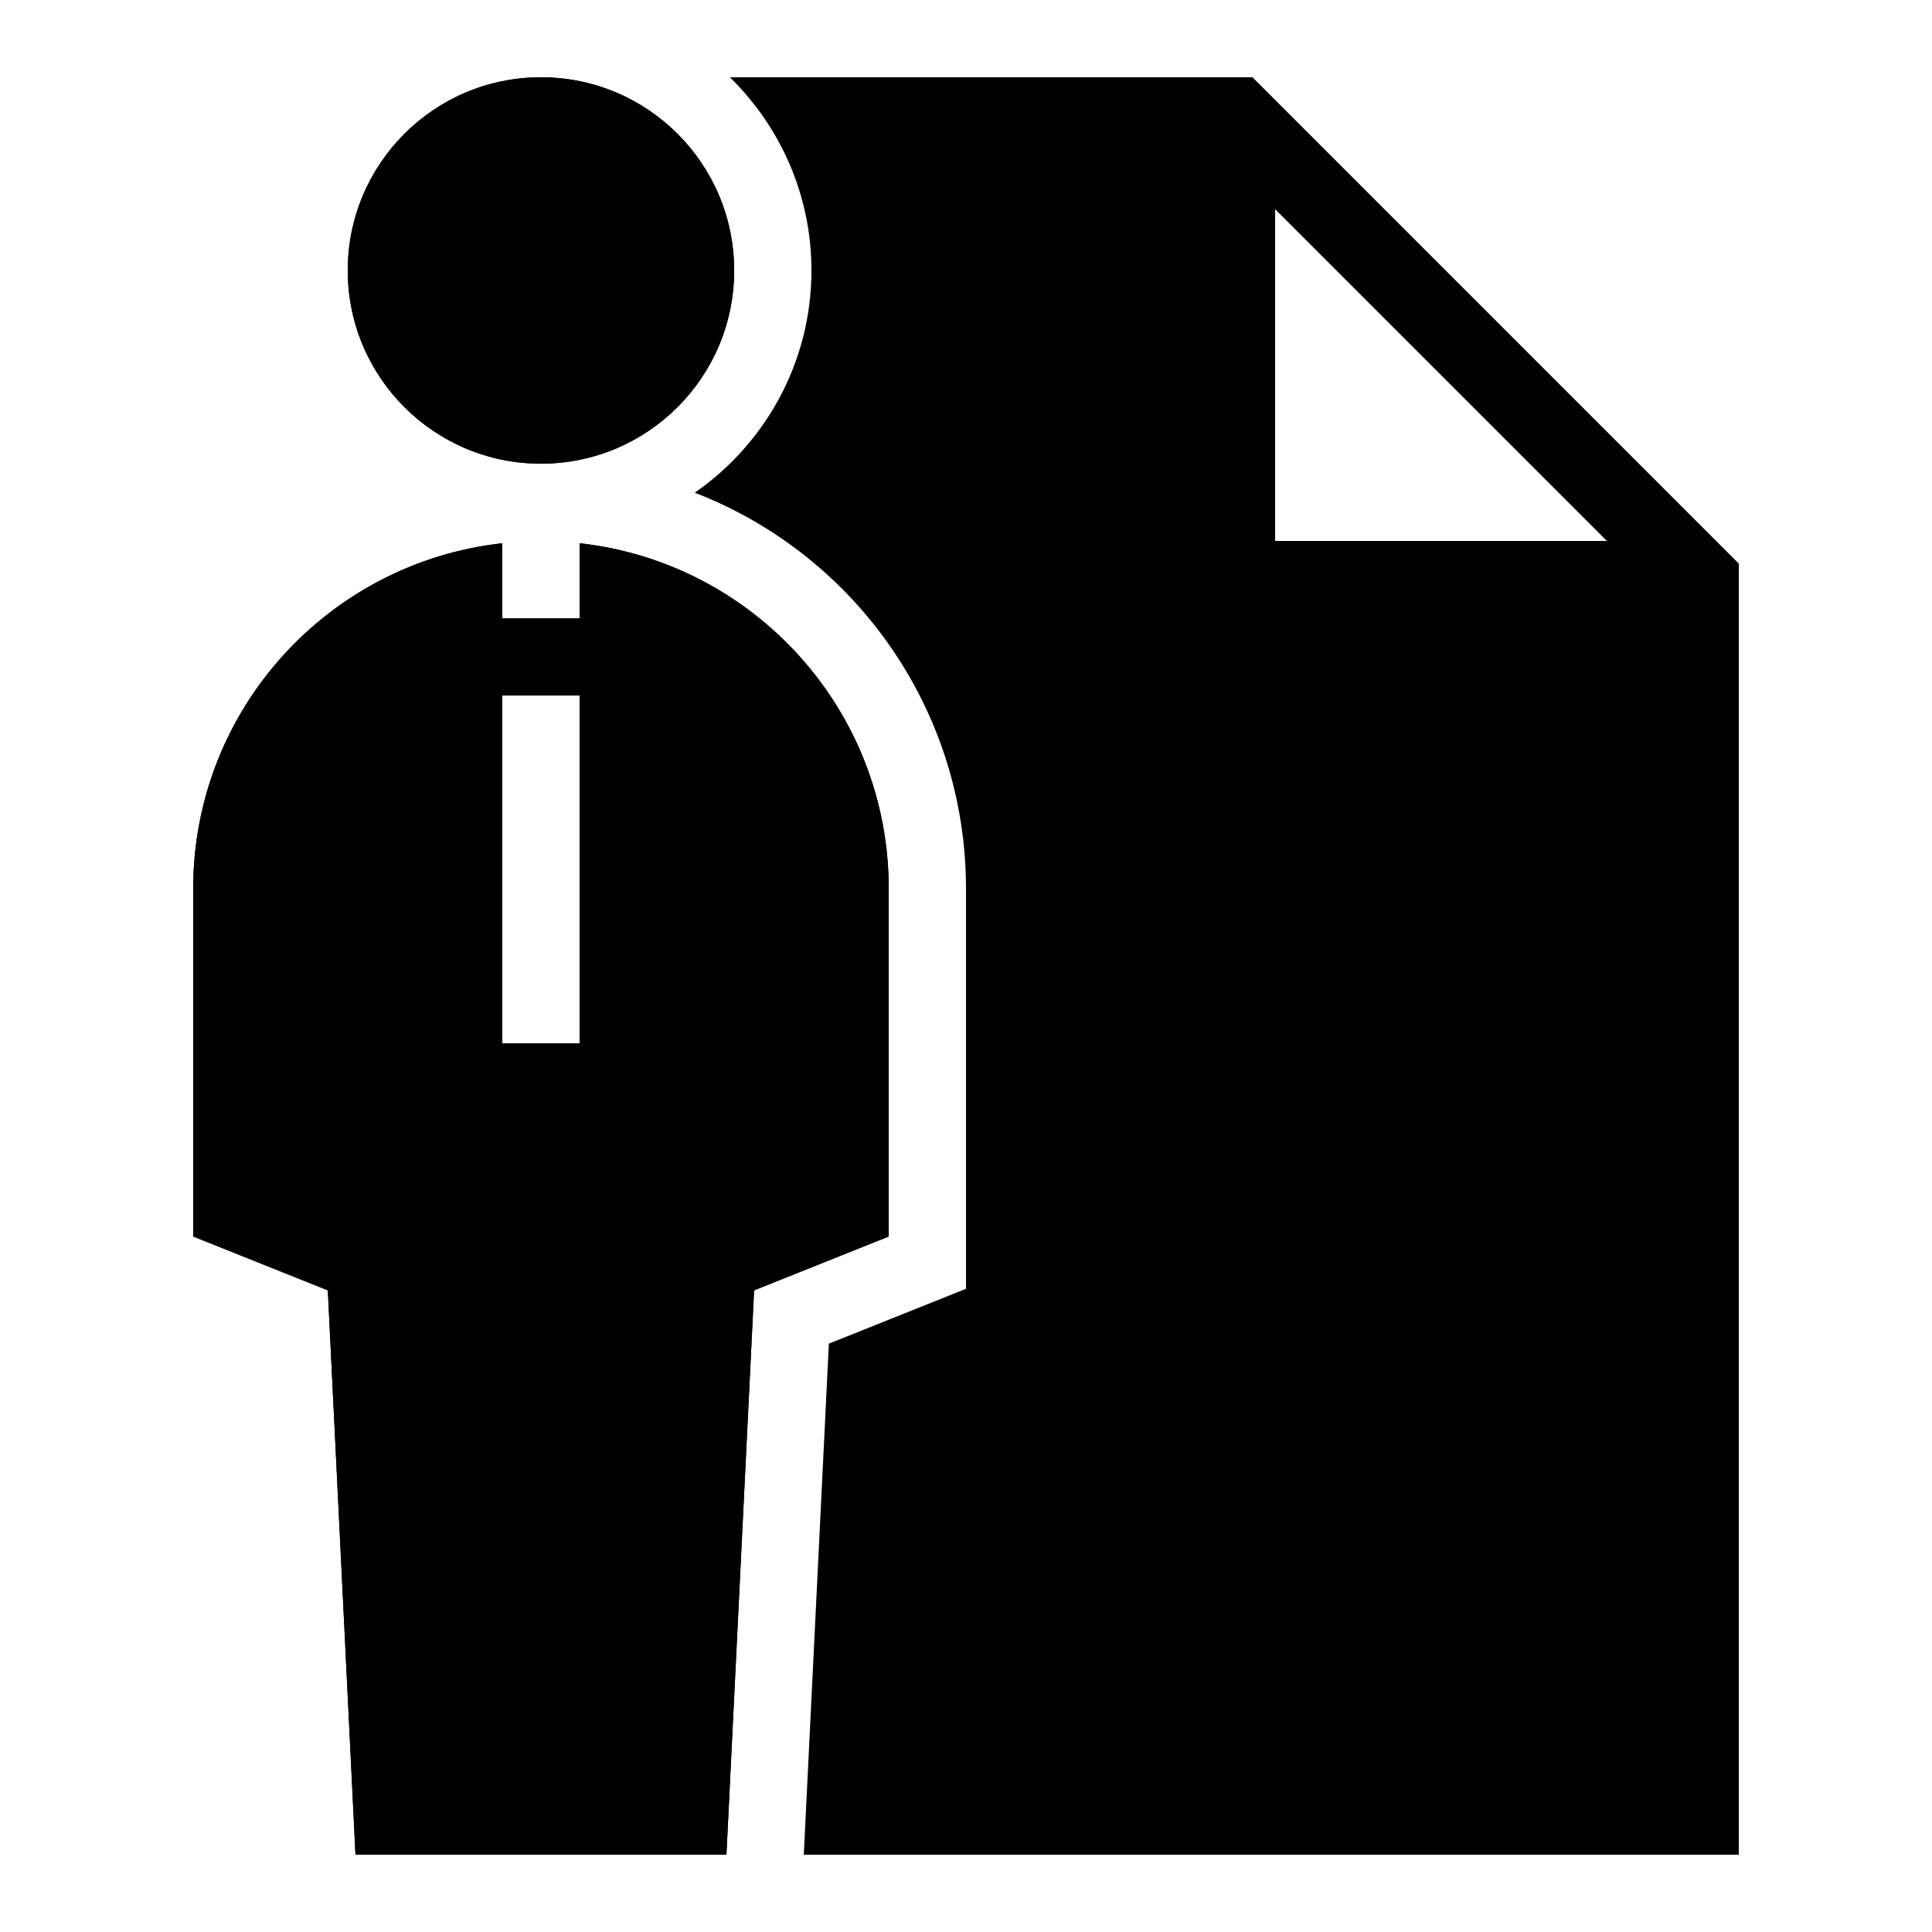 <?xml version="1.0" encoding="iso-8859-1"?><!-- Generator: Adobe Illustrator 23.0.3, SVG Export Plug-In . SVG Version: 6.00 Build 0)  --><svg xmlns="http://www.w3.org/2000/svg" xmlns:xlink="http://www.w3.org/1999/xlink" viewBox="0 0 50 50" width="500px" height="500px"><circle cx="14" cy="7" r="5"/><path d="M15,14.059V16h-2v-1.941C8.5,14.557,5,18.368,5,23v9l3.484,1.394L9.2,48h9.6l0.716-14.606L23,32v-9C23,18.368,19.5,14.557,15,14.059z M15,27h-2v-9h2V27z"/><circle cx="14" cy="7" r="5"/><path d="M15,14.059V16h-2v-1.941C8.5,14.557,5,18.368,5,23v9l3.484,1.394L9.2,48h9.6l0.716-14.606L23,32v-9C23,18.368,19.5,14.557,15,14.059z M15,27h-2v-9h2V27z"/><path d="M32.414,2H18.889C20.19,3.272,21,5.042,21,7c0,2.381-1.198,4.486-3.02,5.751C22.124,14.353,25,18.361,25,23v10.354l-3.549,1.419L20.802,48H45V14.586L32.414,2z M33,14V5.414L41.586,14H33z"/></svg>